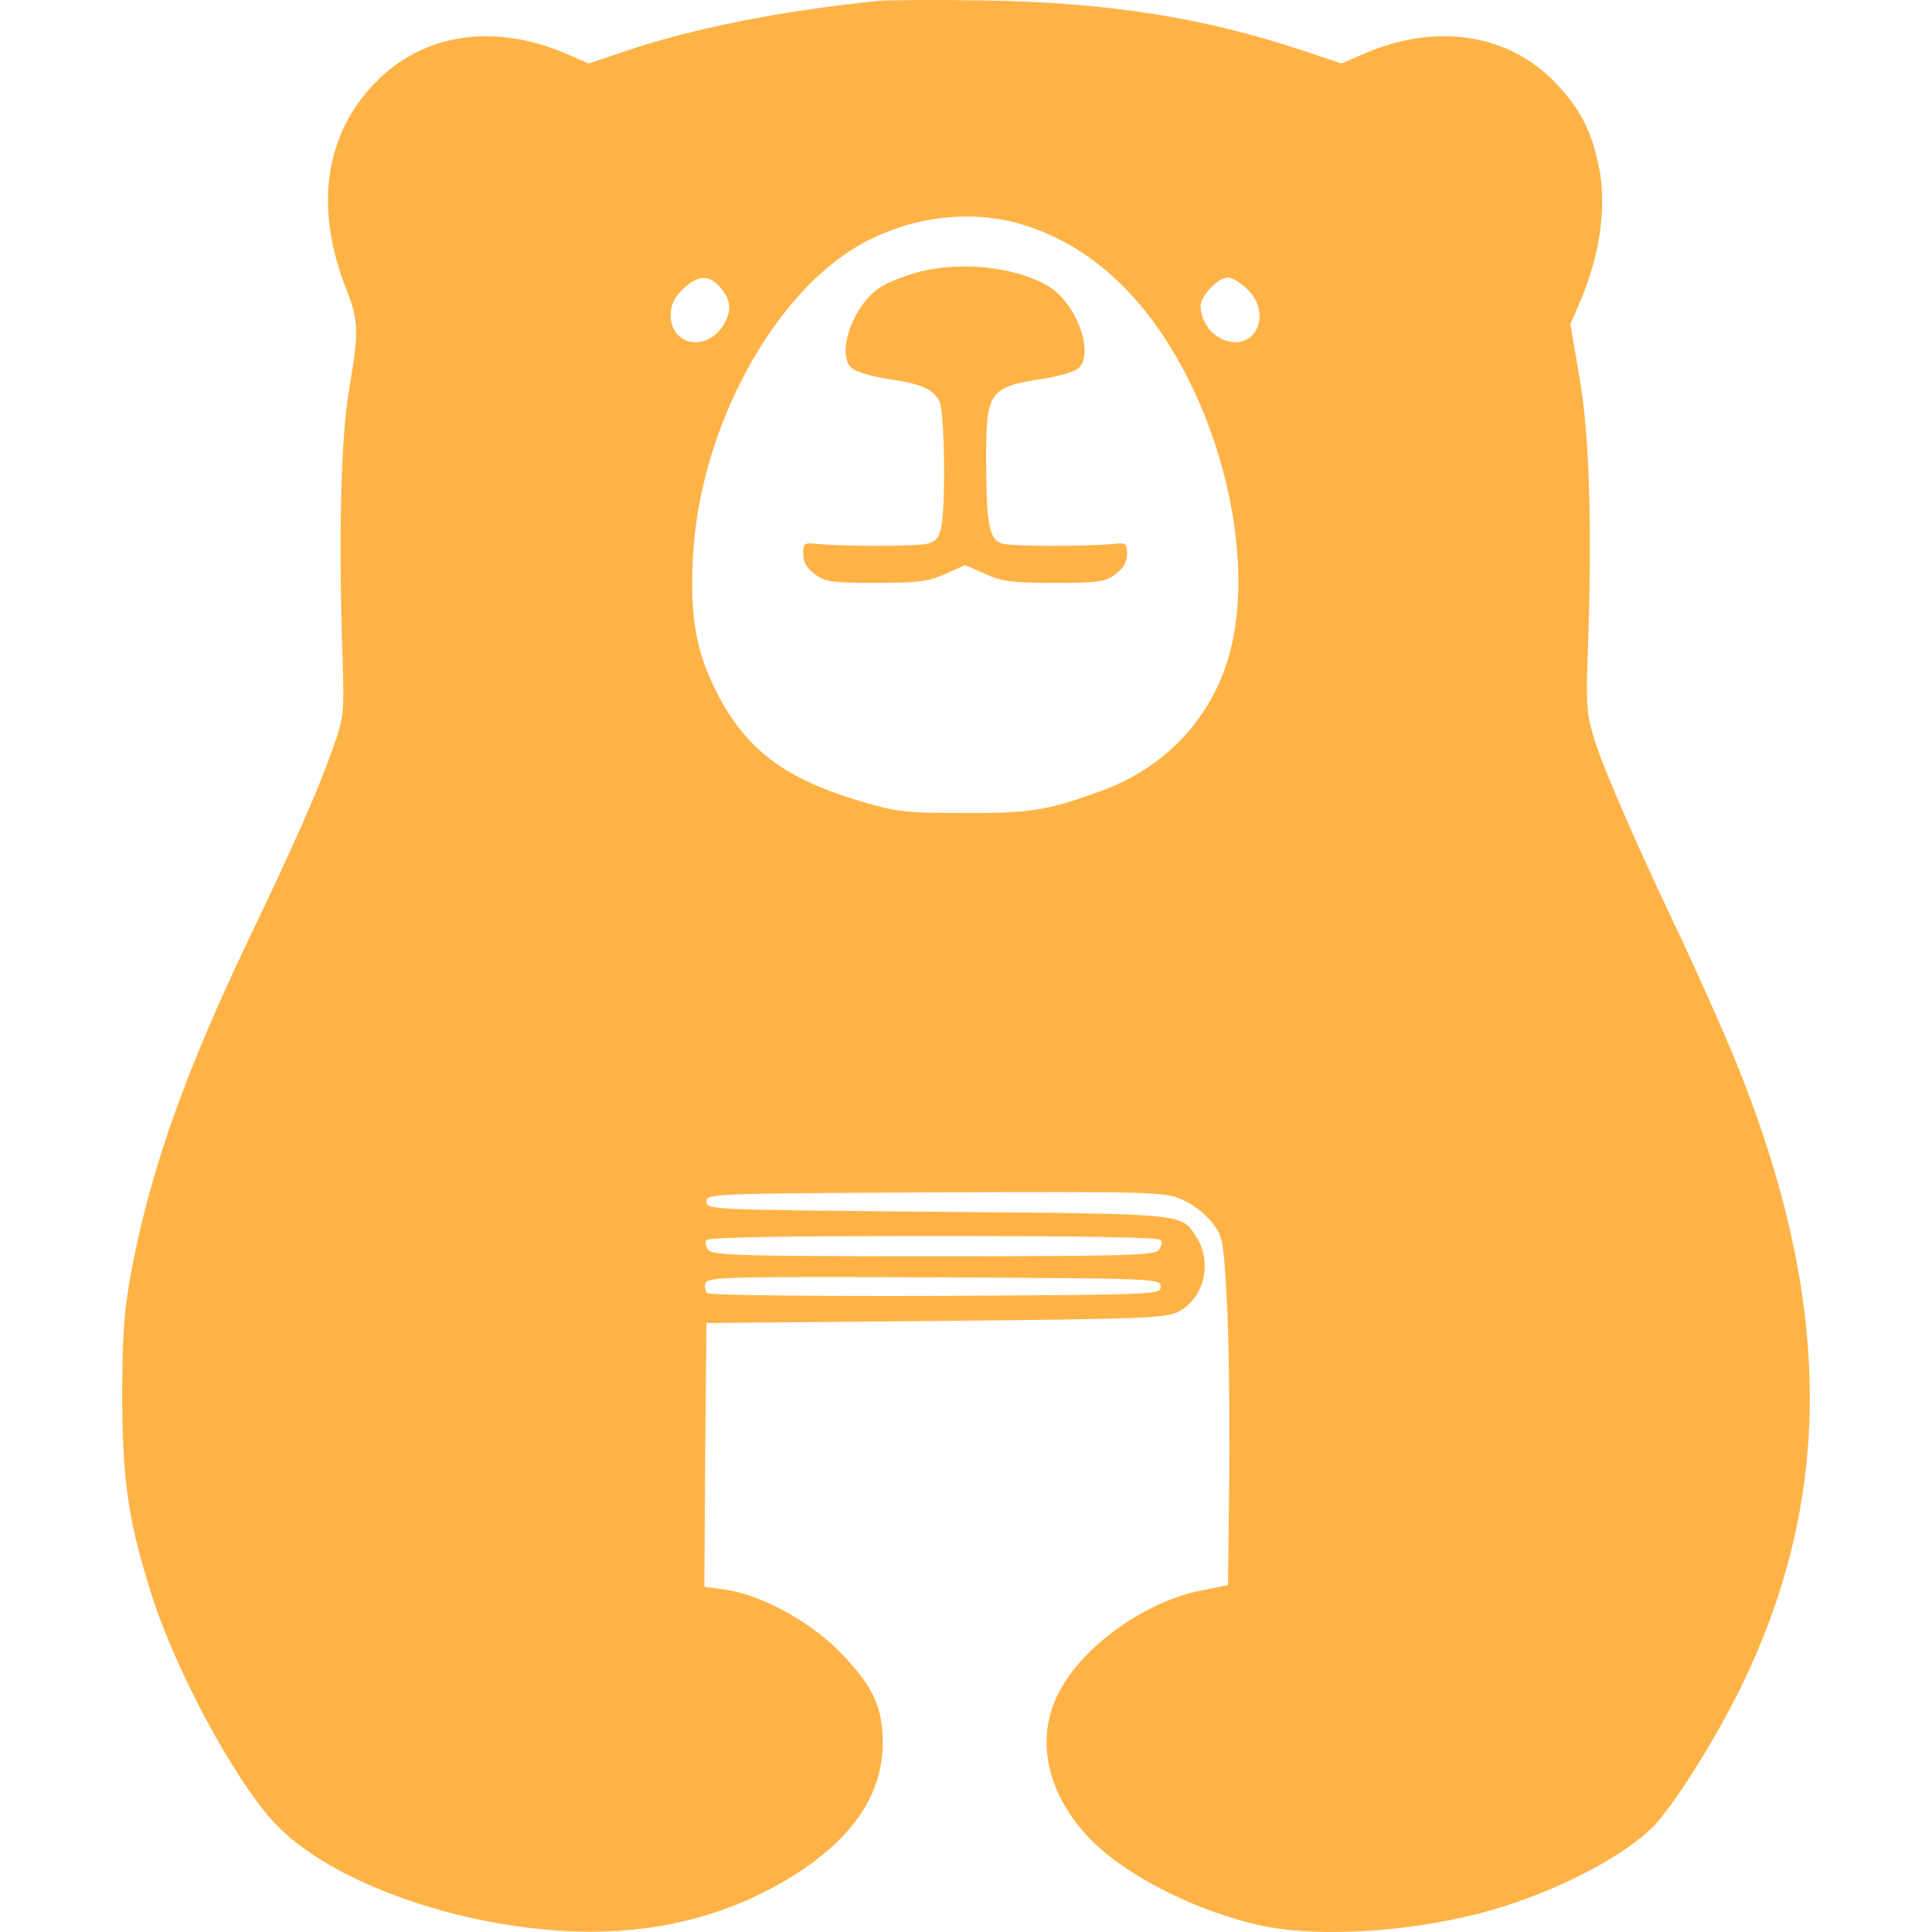 <svg width="166" height="166" viewBox="0 0 166 166" fill="none" xmlns="http://www.w3.org/2000/svg">
<path d="M75.516 0.073C67.24 0.907 59.795 2.366 53.76 4.382L50.579 5.459L48.592 4.59C42.376 1.949 36.304 2.888 32.22 7.127C27.92 11.541 27.016 17.796 29.69 24.677C30.847 27.631 30.847 28.43 29.98 33.573C29.293 37.708 29.076 46.014 29.437 56.683C29.582 61.409 29.546 61.652 28.462 64.675C27.269 68.046 25.173 72.772 21.306 80.835C16.066 91.816 13.138 99.948 11.476 108.254C10.681 112.285 10.536 113.953 10.5 119.582C10.5 126.88 10.97 130.46 12.885 136.576C14.909 143.213 20.041 152.805 23.583 156.627C28.462 161.875 40.316 165.976 50.796 165.976C57.229 165.976 63.084 164.342 68.18 161.145C73.239 157.983 75.841 154.16 75.841 149.816C75.877 146.619 74.938 144.742 72.01 141.789C69.445 139.217 65.216 136.958 62.289 136.576L60.518 136.333L60.59 125.004L60.699 113.675L80.395 113.501C98.321 113.327 100.2 113.258 101.248 112.702C103.452 111.555 104.211 108.497 102.802 106.307C101.501 104.257 102.188 104.292 80.576 104.118C60.988 103.944 60.699 103.944 60.699 103.249C60.699 102.554 60.988 102.554 80.323 102.45C98.935 102.381 100.055 102.415 101.501 103.041C102.368 103.388 103.525 104.257 104.103 104.987C105.079 106.238 105.115 106.481 105.404 111.624C105.585 114.578 105.657 121.32 105.621 126.602L105.512 136.194L103.272 136.645C98.393 137.584 92.972 141.476 90.948 145.472C88.96 149.364 89.9 153.952 93.442 157.774C96.513 161.076 102.838 164.307 108.584 165.489C113.68 166.532 121.884 165.941 128.353 164.064C133.919 162.431 139.556 159.477 142.086 156.905C143.749 155.168 147.037 150.025 149.242 145.646C157.699 128.861 157.59 111.659 148.881 90.565C147.796 87.993 145.845 83.615 144.544 80.835C140.894 73.189 138.002 66.621 137.063 63.772C136.34 61.444 136.268 60.714 136.412 56.509C136.81 45.666 136.593 37.465 135.726 32.53L134.931 27.839L135.653 26.171C137.46 22.105 138.111 17.657 137.352 14.216C136.701 11.124 135.726 9.282 133.593 7.058C129.546 2.888 123.402 1.949 117.258 4.59L115.27 5.459L112.054 4.382C103.416 1.497 95.249 0.212 84.551 0.038C80.395 -0.032 76.311 0.003 75.516 0.073ZM88.382 19.464C91.562 20.541 94.417 22.383 96.947 25.059C104.934 33.503 108.765 49.454 104.862 58.42C102.946 62.903 99.296 66.274 94.562 67.977C90.008 69.645 88.382 69.888 82.744 69.853C77.901 69.853 76.962 69.749 74.07 68.88C67.529 66.969 64.168 64.467 61.674 59.671C59.831 56.127 59.253 53.068 59.542 47.821C60.084 37.361 65.867 26.171 73.095 21.514C77.684 18.595 83.503 17.796 88.382 19.464ZM61.927 24.746C62.795 25.789 62.867 26.657 62.253 27.77C60.879 30.272 57.627 29.785 57.627 27.074C57.627 26.206 57.916 25.58 58.675 24.85C59.976 23.599 60.952 23.564 61.927 24.746ZM107.175 24.85C108.982 26.588 108.331 29.403 106.091 29.403C104.537 29.368 103.163 27.909 103.163 26.275C103.163 25.406 104.681 23.843 105.512 23.843C105.838 23.843 106.597 24.294 107.175 24.85ZM99.73 106.551C99.875 106.759 99.766 107.142 99.549 107.42C99.152 107.871 96.297 107.941 80.214 107.941C64.132 107.941 61.277 107.871 60.879 107.42C60.663 107.142 60.554 106.759 60.699 106.551C60.843 106.307 67.204 106.203 80.214 106.203C93.225 106.203 99.585 106.307 99.73 106.551ZM99.73 110.547C99.73 111.242 99.441 111.242 80.431 111.346C68.686 111.381 60.952 111.277 60.771 111.103C60.59 110.929 60.518 110.512 60.626 110.234C60.843 109.713 62.867 109.678 80.287 109.748C99.441 109.852 99.73 109.852 99.73 110.547Z" fill="#FFB347"/>
<path d="M78.985 23.356C77.901 23.634 76.492 24.19 75.805 24.572C73.384 25.997 71.793 30.306 73.167 31.627C73.456 31.905 74.793 32.322 76.13 32.53C79.202 32.982 80.214 33.434 80.72 34.511C81.154 35.415 81.262 42.921 80.901 45.145C80.72 46.153 80.467 46.5 79.708 46.709C78.769 46.952 72.733 46.952 70.276 46.744C69.083 46.605 69.011 46.674 69.011 47.612C69.011 48.307 69.336 48.829 70.023 49.35C70.926 50.01 71.541 50.08 75.263 50.08C78.841 50.08 79.744 49.976 81.226 49.315L82.925 48.551L84.659 49.315C86.105 49.976 87.008 50.08 90.586 50.08C94.309 50.08 94.923 50.01 95.827 49.35C96.513 48.829 96.839 48.307 96.839 47.612C96.839 46.674 96.766 46.605 95.574 46.744C93.116 46.952 87.081 46.952 86.141 46.709C84.985 46.396 84.732 45.076 84.732 39.272C84.732 33.642 85.021 33.225 89.719 32.53C91.056 32.322 92.393 31.905 92.683 31.627C94.056 30.306 92.466 25.997 90.044 24.572C87.261 22.939 82.636 22.418 78.985 23.356Z" fill="#FFB347"/>
</svg>
